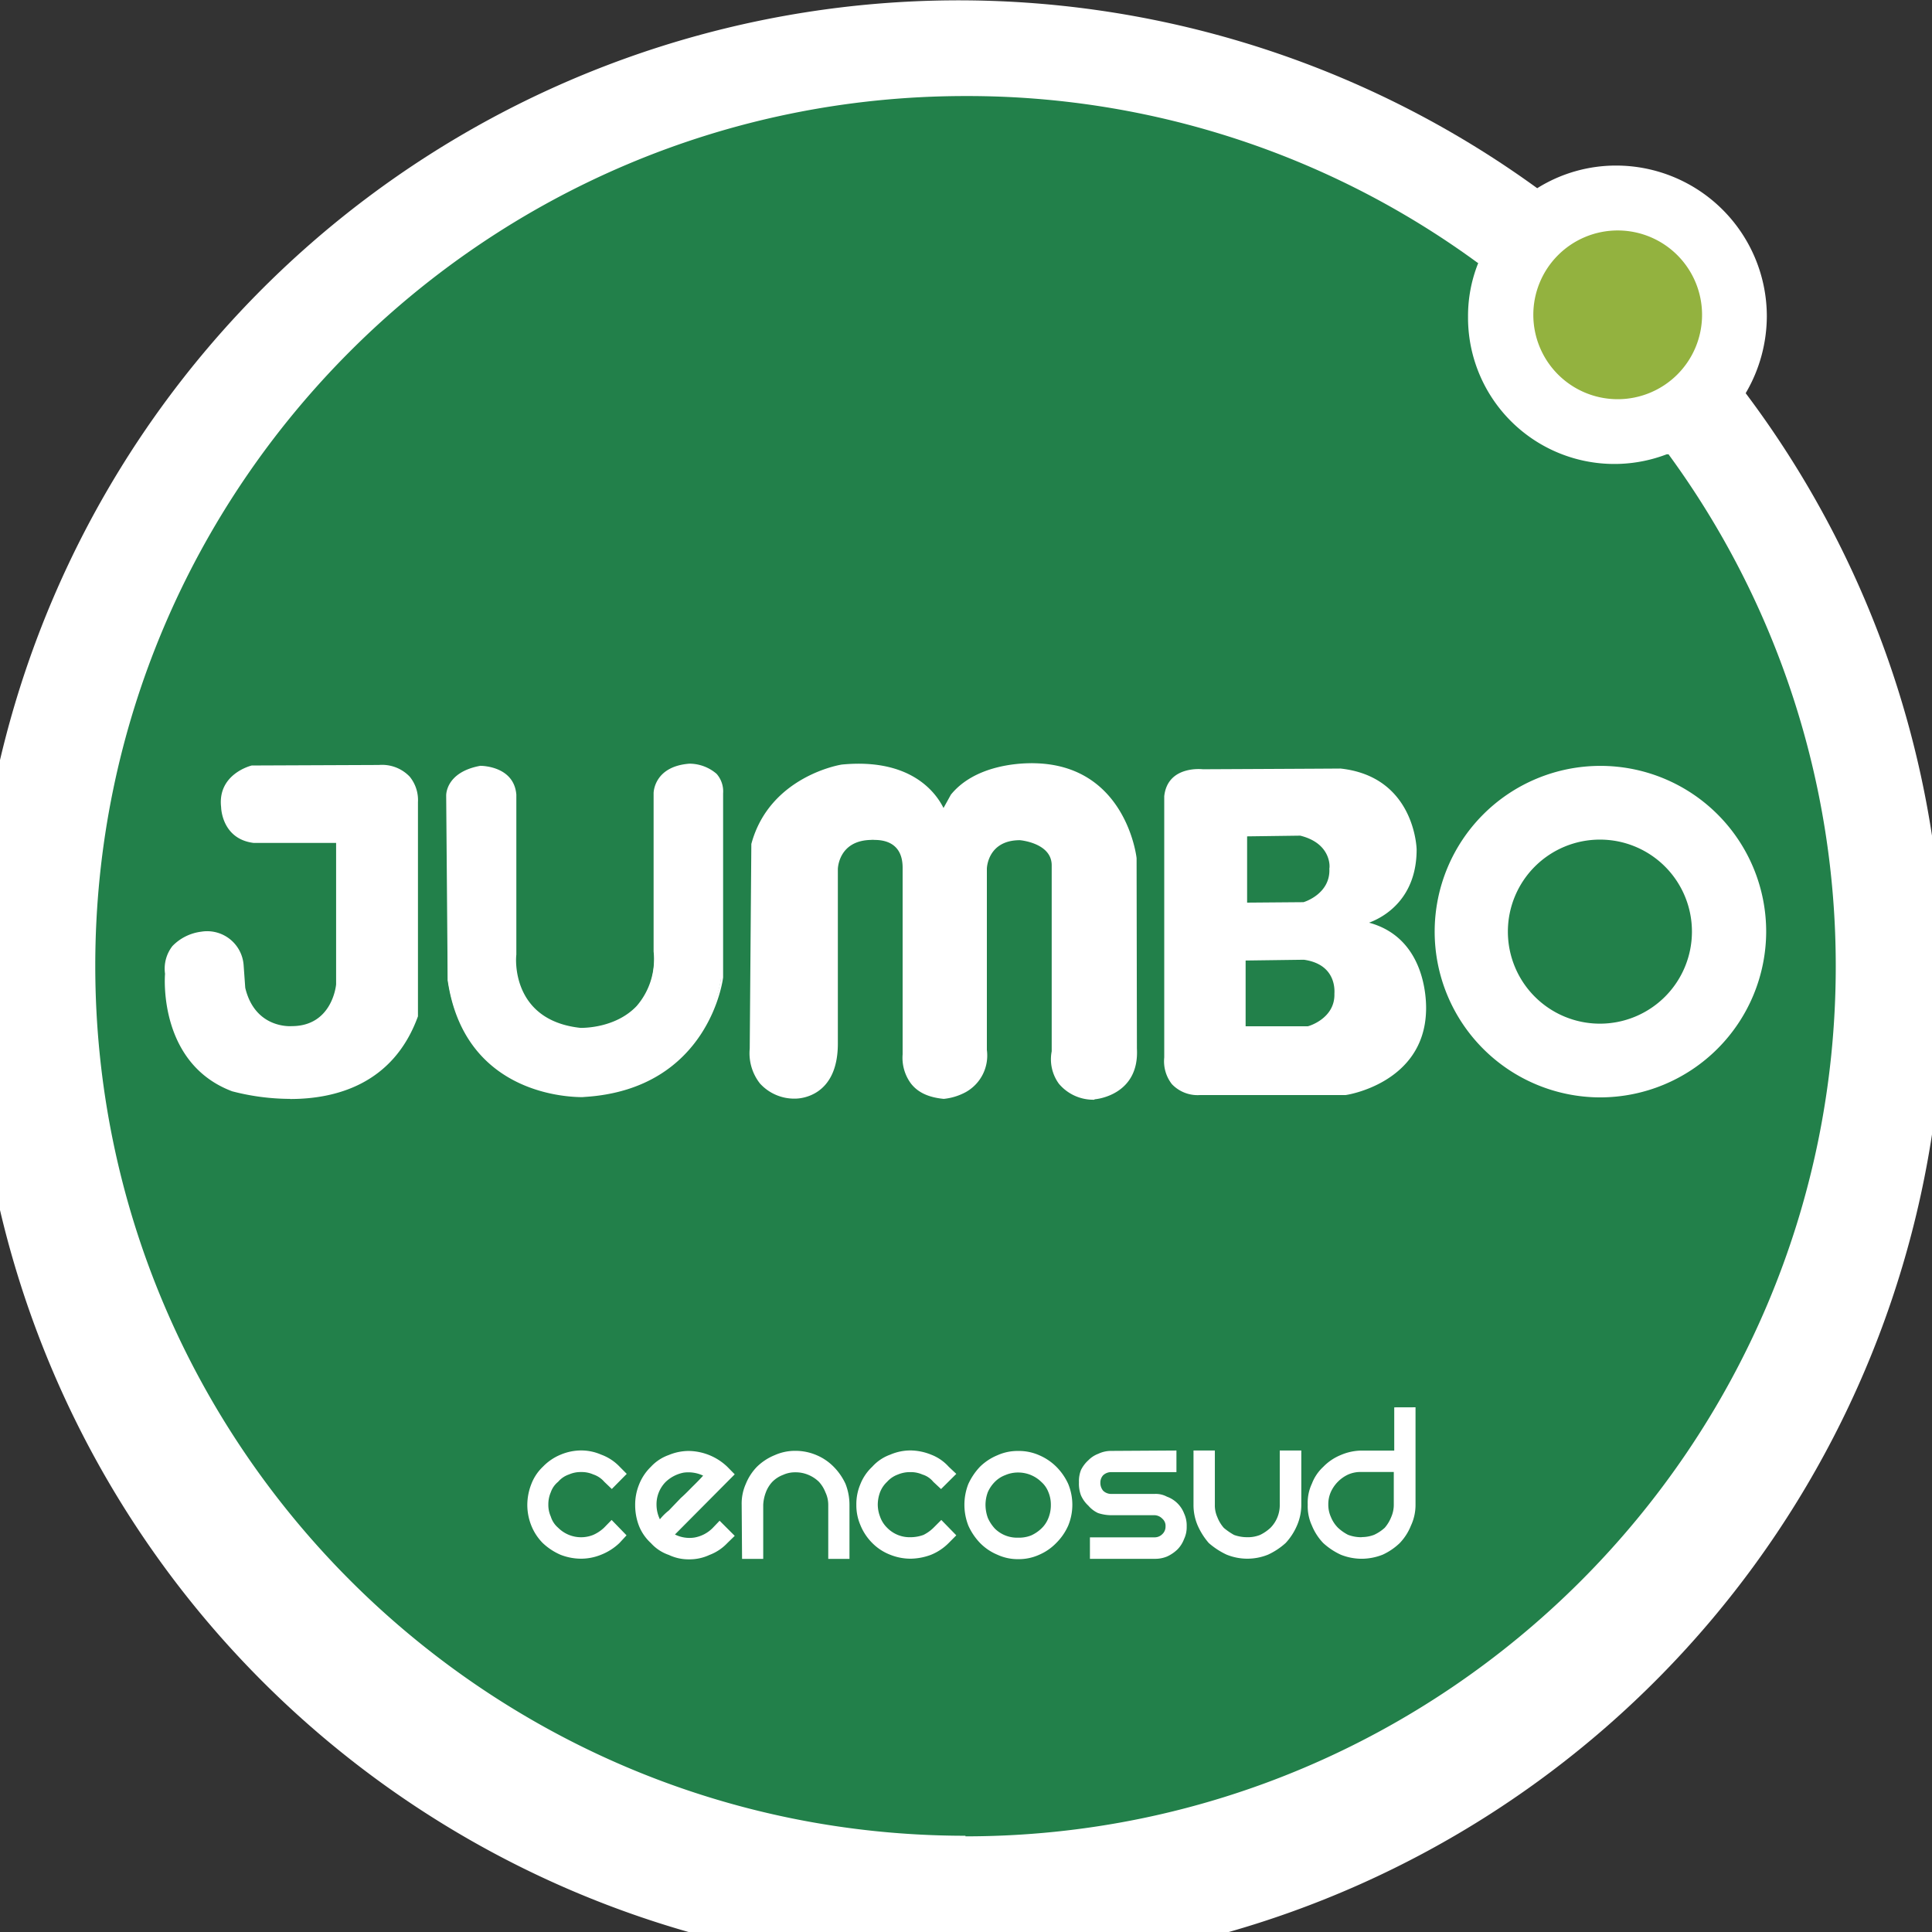 <svg id="Capa_1" data-name="Capa 1" xmlns="http://www.w3.org/2000/svg" viewBox="0 0 297.69 297.69"><rect x="0" y="0" width="297.69" height="297.69" fill="#333333" stroke="none"/><defs><style>.cls-1,.cls-5{fill:#fff;}.cls-1,.cls-2{fill-rule:evenodd;}.cls-2,.cls-3{fill:#22804a;}.cls-4{fill:#93b23f;}</style></defs><title>footer</title><path class="cls-1" d="M236.86,29A22.88,22.88,0,0,1,249,25.51a23.24,23.24,0,0,1,23.24,23.17A23.49,23.49,0,0,1,269,60.55l0,.06A151.73,151.73,0,1,1,236.86,29Z"/><path class="cls-2" d="M257,70.26a23.88,23.88,0,0,1-8.12,1.49,22.94,22.94,0,0,1-22.94-23,23.6,23.6,0,0,1,1.43-8.14A133.83,133.83,0,1,0,257,70.26Z"/><path class="cls-3" d="M148.76,282.86c-73.92,0-134.08-60.11-134.08-134.06s60.16-134,134.08-134a133,133,0,0,1,78.79,25.6l.22.15-.09.21a21.91,21.91,0,0,0-1.48,8A22.55,22.55,0,0,0,256.81,70l.29,0,.13.19a133.4,133.4,0,0,1,25.63,78.7c0,73.95-60.18,134.06-134.1,134.06Zm0-267.46C75.17,15.4,15.33,75.24,15.33,148.8A133.56,133.56,0,0,0,148.76,282.24c73.5,0,133.4-59.84,133.4-133.44a132.15,132.15,0,0,0-25.35-78.14,25.38,25.38,0,0,1-8,1.4,23.34,23.34,0,0,1-23.29-23.29,23.59,23.59,0,0,1,1.44-8A132.76,132.76,0,0,0,148.76,15.4Z"/><path class="cls-4" d="M236.6,48.54A12.68,12.68,0,1,1,249.26,61.2,12.64,12.64,0,0,1,236.6,48.54Z"/><path class="cls-4" d="M249.26,61.51a13,13,0,1,1,13-13,13,13,0,0,1-13,13Zm0-25.3a12.35,12.35,0,1,0,12.32,12.33,12.31,12.31,0,0,0-12.32-12.33Z"/><path class="cls-1" d="M83.65,226a8,8,0,0,1,2.76-1.87,8.23,8.23,0,0,1,3.13-.64,7.69,7.69,0,0,1,3.08.64A7.47,7.47,0,0,1,95.48,226l1.09,1.1-2.3,2.33-1.17-1.12a3.81,3.81,0,0,0-1.68-1.12,4.42,4.42,0,0,0-1.88-.37,4.46,4.46,0,0,0-1.87.37A3.8,3.8,0,0,0,86,228.32a3.58,3.58,0,0,0-1.13,1.61,4.67,4.67,0,0,0-.38,1.9,4.35,4.35,0,0,0,.38,1.85A3.68,3.68,0,0,0,86,235.4a5,5,0,0,0,5.39,1.11,5.92,5.92,0,0,0,1.68-1.11l1.17-1.2,2.3,2.37-1.09,1.18a8.71,8.71,0,0,1-2.86,1.82,8.2,8.2,0,0,1-3.08.6,8.78,8.78,0,0,1-3.13-.6,9.44,9.44,0,0,1-2.76-1.82A8.08,8.08,0,0,1,81.84,235a8.62,8.62,0,0,1-.59-3.1,8.81,8.81,0,0,1,.59-3.15A7.23,7.23,0,0,1,83.65,226Z"/><path class="cls-1" d="M110.88,234.32l2.33,2.33-1.15,1.12a7.31,7.31,0,0,1-2.74,1.82,7.24,7.24,0,0,1-3.14.68,7.06,7.06,0,0,1-3.12-.68,6.55,6.55,0,0,1-2.76-1.82,7.2,7.2,0,0,1-1.86-2.7,8.9,8.9,0,0,1-.57-3.16,8.23,8.23,0,0,1,.57-3.09A7.77,7.77,0,0,1,100.3,226a6.82,6.82,0,0,1,2.76-1.81,8,8,0,0,1,3.12-.62,8.78,8.78,0,0,1,5.88,2.43l1.15,1.17L104,236.44a5,5,0,0,0,3,.47,5.22,5.22,0,0,0,2.8-1.46Zm-8.29-6a4.89,4.89,0,0,0-1.43,3.59,5.17,5.17,0,0,0,.52,2.19,8.37,8.37,0,0,1,1.38-1.36l1.84-1.92c.74-.65,1.38-1.34,2-1.95s1.1-1.11,1.44-1.5a5.34,5.34,0,0,0-3-.46A5.52,5.52,0,0,0,102.59,228.32Z"/><path class="cls-1" d="M114.28,231.86a7.45,7.45,0,0,1,.64-3.22,8.2,8.2,0,0,1,1.71-2.63,8.45,8.45,0,0,1,2.73-1.79,7.67,7.67,0,0,1,3.17-.67,8.25,8.25,0,0,1,3.3.67,8.14,8.14,0,0,1,2.63,1.79,9.19,9.19,0,0,1,1.82,2.63,8.83,8.83,0,0,1,.61,3.22v8.34h-3.27v-8.34a4.48,4.48,0,0,0-.44-1.93,5.09,5.09,0,0,0-1-1.61,5.18,5.18,0,0,0-1.63-1.07,5,5,0,0,0-2-.39,4.4,4.4,0,0,0-1.88.39,4.62,4.62,0,0,0-1.66,1.07,4.84,4.84,0,0,0-1,1.61,6.32,6.32,0,0,0-.41,1.93v8.34h-3.26Z"/><path class="cls-1" d="M134.4,226a6.82,6.82,0,0,1,2.79-1.87,7.89,7.89,0,0,1,3.13-.64,8.66,8.66,0,0,1,3.13.64,7,7,0,0,1,2.73,1.87l1.17,1.1L145,229.44l-1.2-1.12a3.43,3.43,0,0,0-1.67-1.12,4.43,4.43,0,0,0-1.85-.37,4.8,4.8,0,0,0-1.93.37,4.11,4.11,0,0,0-1.66,1.12,4.34,4.34,0,0,0-1.09,1.61,5.63,5.63,0,0,0-.35,1.9,5.23,5.23,0,0,0,.35,1.85,4.43,4.43,0,0,0,1.09,1.72,4.83,4.83,0,0,0,3.59,1.46,5.84,5.84,0,0,0,2-.35,5.91,5.91,0,0,0,1.56-1.11l1.2-1.2,2.31,2.37-1.17,1.18a8.17,8.17,0,0,1-2.73,1.82,9.26,9.26,0,0,1-3.13.6,8.42,8.42,0,0,1-3.13-.6,7.85,7.85,0,0,1-2.79-1.82,8.31,8.31,0,0,1-1.84-2.79,7.69,7.69,0,0,1-.61-3.1,7.86,7.86,0,0,1,.61-3.15A7.42,7.42,0,0,1,134.4,226Z"/><path class="cls-1" d="M148.6,231.91a8.77,8.77,0,0,1,.6-3.24A9.75,9.75,0,0,1,151,226a8.39,8.39,0,0,1,2.69-1.77,7.56,7.56,0,0,1,3.19-.66,7.71,7.71,0,0,1,3.25.66,8.46,8.46,0,0,1,2.63,1.77,9,9,0,0,1,1.83,2.64,8.42,8.42,0,0,1,0,6.44,8.74,8.74,0,0,1-1.83,2.66,8.13,8.13,0,0,1-2.63,1.82,7.57,7.57,0,0,1-3.25.68,7.43,7.43,0,0,1-3.19-.68,8.06,8.06,0,0,1-2.69-1.82,9.41,9.41,0,0,1-1.79-2.66A8.79,8.79,0,0,1,148.6,231.91Zm3.25,0a6,6,0,0,0,.37,2,6.07,6.07,0,0,0,1.07,1.62,4.85,4.85,0,0,0,3.58,1.4,5.06,5.06,0,0,0,2-.34,5.68,5.68,0,0,0,1.58-1.06,4.42,4.42,0,0,0,1.09-1.62,5.3,5.3,0,0,0,.38-2,5,5,0,0,0-.38-2,4,4,0,0,0-1.09-1.57,5.09,5.09,0,0,0-3.55-1.45,4.94,4.94,0,0,0-2,.4,4.45,4.45,0,0,0-1.62,1.05,5.27,5.27,0,0,0-1.07,1.57A5.61,5.61,0,0,0,151.85,231.91Z"/><path class="cls-1" d="M181.27,223.5v3.33H171.2a1.8,1.8,0,0,0-1.22.48,1.65,1.65,0,0,0-.43,1.17,1.87,1.87,0,0,0,.43,1.22,1.77,1.77,0,0,0,1.22.49h6.71a3.63,3.63,0,0,1,1.89.42,4.46,4.46,0,0,1,2.65,2.59,4.42,4.42,0,0,1,.4,2,4.24,4.24,0,0,1-.4,1.93,4.6,4.6,0,0,1-1,1.59,5.75,5.75,0,0,1-1.62,1.11,4.79,4.79,0,0,1-1.89.36h-10v-3.31h10a1.65,1.65,0,0,0,1.16-.5,1.56,1.56,0,0,0,.49-1.18,1.44,1.44,0,0,0-.49-1.19,1.74,1.74,0,0,0-1.16-.54H171.2a6.65,6.65,0,0,1-2-.33A4.38,4.38,0,0,1,167.7,232a4.78,4.78,0,0,1-1.14-1.59,5.08,5.08,0,0,1-.31-2,4.69,4.69,0,0,1,.31-1.9A5,5,0,0,1,167.7,225a4.22,4.22,0,0,1,1.54-1,4.57,4.57,0,0,1,2-.44Z"/><path class="cls-1" d="M200.51,223.5v8.33a8,8,0,0,1-.67,3.24,9.36,9.36,0,0,1-1.74,2.68,10.75,10.75,0,0,1-2.7,1.79,8.47,8.47,0,0,1-6.41,0,11.55,11.55,0,0,1-2.74-1.79,10.69,10.69,0,0,1-1.7-2.68,8,8,0,0,1-.65-3.24V223.5h3.29v8.33a4.41,4.41,0,0,0,.38,1.93,5.55,5.55,0,0,0,1,1.66,9.88,9.88,0,0,0,1.58,1.09,6,6,0,0,0,2,.35,5.06,5.06,0,0,0,2-.35,6.53,6.53,0,0,0,1.6-1.09,4.95,4.95,0,0,0,1.44-3.59V223.5Z"/><path class="cls-1" d="M218.11,216.84v15a7.54,7.54,0,0,1-.71,3.24,8.35,8.35,0,0,1-1.72,2.68,9.55,9.55,0,0,1-2.63,1.79,8.87,8.87,0,0,1-3.22.63,8.67,8.67,0,0,1-3.25-.63,10.52,10.52,0,0,1-2.69-1.79,8.58,8.58,0,0,1-1.74-2.68,7.08,7.08,0,0,1-.65-3.24,6.91,6.91,0,0,1,.65-3.25,6.81,6.81,0,0,1,1.74-2.57,7.91,7.91,0,0,1,2.69-1.82,8.33,8.33,0,0,1,3.25-.69h5v-6.66Zm-8.28,20a5.27,5.27,0,0,0,1.9-.35,6.42,6.42,0,0,0,1.64-1.09,5.8,5.8,0,0,0,1-1.66,4.72,4.72,0,0,0,.39-1.93v-5h-5a4.69,4.69,0,0,0-2.05.4,5.45,5.45,0,0,0-2.64,2.66,4.65,4.65,0,0,0-.4,1.94,4.57,4.57,0,0,0,.4,1.93,5,5,0,0,0,1.09,1.66,6.82,6.82,0,0,0,1.55,1.09A5.73,5.73,0,0,0,209.83,236.86Z"/><path class="cls-1" d="M231.85,143.59a14.71,14.71,0,1,1,14.71,14.69A14.73,14.73,0,0,1,231.85,143.59Zm-10.34,0a25,25,0,1,1,25.05,25A25.08,25.08,0,0,1,221.51,143.59Z"/><path class="cls-5" d="M246.56,169.09a25.54,25.54,0,1,1,25.58-25.5,25.6,25.6,0,0,1-25.58,25.5Zm0-50A24.47,24.47,0,1,0,271,143.59a24.5,24.5,0,0,0-24.47-24.49Zm0,39.7a15.25,15.25,0,1,1,15.27-15.21,15.22,15.22,0,0,1-15.27,15.21Zm0-29.42a14.18,14.18,0,1,0,14.14,14.21,14.17,14.17,0,0,0-14.14-14.21Z"/><path class="cls-1" d="M191.87,128.56v10.82l9-.06s4.62-1.32,4.38-5.51c0,0,.4-4.09-4.77-5.35Zm-6.61-9.73s-5.11-.6-5.54,3.86V162.9s-.71,5.4,5.19,5.49h22.42s11.71-1.62,12.08-12.55c0,0,.85-11.69-9.65-13.57,0,0,8.21-1.67,8.21-11.38,0,0-.21-10.92-11.42-12.17C204.74,118.78,185.26,118.83,185.26,118.83Zm6.31,28.79v10.89l9.94-.1s4.6-1.19,4.34-5.37c0,0,.59-4.78-4.94-5.51Z"/><path class="cls-5" d="M207.33,168.73H184.91a5.46,5.46,0,0,1-4.34-1.68,5.72,5.72,0,0,1-1.18-4.11V122.69c.52-4.82,5.94-4.16,5.94-4.16s19.41-.09,21.22-.11c11.47,1.24,11.73,12.37,11.73,12.47,0,7.6-5,10.42-7.33,11.28,9.47,2.57,8.78,13.56,8.78,13.67-.35,11.09-12.25,12.89-12.4,12.89Zm-22.64-49.6c-1.29,0-4.33.36-4.65,3.61V162.9a5.27,5.27,0,0,0,1.05,3.73,4.83,4.83,0,0,0,3.82,1.47h22.36c.67-.1,11.52-1.86,11.81-12.28.09-.49.7-11.42-9.42-13.24v-.67c.36,0,8-1.72,8-11,0-.44-.33-10.65-11.11-11.86-1.72.08-20.44.13-21.25.13a5.09,5.09,0,0,0-.57,0Zm6.59,39.67V147.3l9.63-.06h0c5.85.73,5.3,5.78,5.3,5.78.14,4.37-4.6,5.7-4.6,5.7l-10.35.08Zm.65-10.85v10.18l9.58,0c.12,0,4.21-1.2,4.1-5,0-.25.46-4.52-4.7-5.25l-9,.12Zm-.4-8.23V128.2l8.91-.08v0c5.41,1.3,5.08,5.64,5.08,5.64.2,4.39-4.61,5.83-4.67,5.86l-9.32.06Zm.63-10.85v10.21l8.67-.07c.08,0,4.22-1.27,4-5.2.08-.16.34-3.86-4.49-5.05l-8.22.11Z"/><path class="cls-1" d="M39,118.44s-4.89,1.08-4.39,5.85c0,0,0,4.53,4.49,5H52.3v22.4s-.58,6.89-7.2,6.89c0,0-6.13.66-7.86-6.36l-.28-3.5A5,5,0,0,0,31.17,144s-5.74.54-5.23,6c0,0-1.28,13.3,10,17.58,0,0,21.65,6.5,28-11.26V123.64s.52-5.2-5.44-5.33Z"/><path class="cls-5" d="M44.71,169.32a35.63,35.63,0,0,1-8.94-1.17c-11.16-4.21-10.42-17.19-10.34-18.1a5.67,5.67,0,0,1,1.14-4.28A7.45,7.45,0,0,1,31,143.56a5.63,5.63,0,0,1,6.54,5.17l.25,3.48c1.53,6.4,7.16,5.9,7.16,5.9,6.18,0,6.82-6.17,6.84-6.44V129.88H39.07c-4.94-.62-5-5.51-5-5.51-.59-5.16,4.72-6.42,4.72-6.42l.17,0,19.44-.08a5.88,5.88,0,0,1,4.72,1.79,5.69,5.69,0,0,1,1.28,3.94v33c-3.82,10.53-12.79,12.74-19.7,12.74Zm-8.55-2.21s21,6.32,27.19-10.85V123.64a4.8,4.8,0,0,0-1-3.28,5.16,5.16,0,0,0-3.9-1.49L39,119c-.45.11-4.29,1.2-3.87,5.21,0,.22.1,4.11,4,4.59H52.87v22.92c0,.13-.73,7.43-7.77,7.45-.09,0-6.58.58-8.34-6.79l-.34-3.53a4.4,4.4,0,0,0-5.17-4.28,6.55,6.55,0,0,0-2.62.88,4.24,4.24,0,0,0-2.1,4.44v.14h0c0,.13-1.18,13,9.63,17.05Z"/><path class="cls-1" d="M145.29,125.8s-2.28-8.66-15.52-7.49c0,0-10.73,1.66-13.51,11.86L116,161.64s-.83,6.75,6.48,7.16c0,0,6.09.29,6.09-8V134a5.13,5.13,0,0,1,5.46-5s5.57-.8,5.57,4.78v28.75s-.82,5.7,5.68,6.35c0,0,6.63-.41,6.24-7v-28a5.09,5.09,0,0,1,5.51-4.89s5.44.42,5.44,4.41V162s-1.11,6.36,6.11,6.91c0,0,6.38-.55,6-7.3V132.39s-1.47-14.08-15.57-14.18c0,0-8-.37-12.12,4.62Z"/><path class="cls-5" d="M168.59,169.45h0a6.92,6.92,0,0,1-5.43-2.46,6.4,6.4,0,0,1-1.11-5V133.33c0-3.47-4.9-3.87-4.9-3.87-4.9,0-5.09,4.19-5.09,4.4v27.92a6.45,6.45,0,0,1-3.22,6.48,9,9,0,0,1-3.42,1.06c-2.38-.23-4-1-5.07-2.38a6.68,6.68,0,0,1-1.27-4.49V133.7c0-3.75-2.68-4.28-4.31-4.28a3,3,0,0,0-.6,0c-4.93.11-5.07,4.34-5.07,4.5v26.88c0,8.25-5.9,8.48-6.54,8.48a7.13,7.13,0,0,1-5.46-2.33,7.54,7.54,0,0,1-1.58-5.37l.25-31.54c2.81-10.45,13.81-12.24,14-12.24,10.57-1,14.43,4.32,15.61,6.7l1.14-2.06c3.66-4.5,10.33-4.84,12.36-4.84a1.05,1.05,0,0,1,.25,0c14.36.1,16,14.51,16,14.64l.05,29.33c.4,7.21-6.34,7.81-6.49,7.81Zm-11.55-41c2.12.15,6,1.36,6,4.92V162a5.62,5.62,0,0,0,.92,4.34,6,6,0,0,0,4.6,2,6,6,0,0,0,5.41-6.71V132.39c0-.5-1.53-13.56-15-13.67h-.19c-1.38,0-8,.23-11.55,4.4l-2.21,4.14-.32-1.31c0-.33-2-7.17-12.61-7.17a22.23,22.23,0,0,0-2.36.09s-10.33,1.68-13,11.39l-.26,31.38a7,7,0,0,0,1.28,4.66,6.7,6.7,0,0,0,4.7,2h0c.65,0,5.58-.23,5.58-7.45V134a5.68,5.68,0,0,1,5.94-5.55,3.47,3.47,0,0,1,.73-.06c1.28,0,5.37.39,5.37,5.35v28.75a5.5,5.5,0,0,0,1,3.85,5.78,5.78,0,0,0,4.18,2c.15,0,6.06-.48,5.64-6.46v-28a5.67,5.67,0,0,1,6.08-5.4Z"/><path class="cls-1" d="M68.9,122.63s-.15-3.42,5-4.4c0,0,4.94-.14,5.38,4.25v24.68s-1.09,10.25,10.06,11.47c0,0,12,.23,11.48-12v-24.4s0-4,5.31-4.37c0,0,5.22,0,5,4.37v28.41s-1.89,17-21.11,18.23c0,0-18.17,1-21-17.85Z"/><path class="cls-5" d="M89.74,169.05c-3,0-18.27-.87-20.76-18l-.23-28.44S68.58,119,74,118c.53,0,5.21.17,5.56,4.44v24.68c-.09.46-.83,10.11,9.89,11.26.59,0,5.45,0,8.65-3.37a11,11,0,0,0,2.61-8.4V122.21s0-4.12,5.52-4.54h0a6.43,6.43,0,0,1,4.19,1.57,4.1,4.1,0,0,1,1,3v28.35c0,.21-2.15,17.23-21.32,18.43ZM74.06,118.42c-5.08.91-5,4.17-5,4.17L69.33,151c2.52,16.85,17.42,17.73,20.41,17.73h.36c18.9-1.19,21-18,21-18.11V122.21a3.79,3.79,0,0,0-1-2.72,6.32,6.32,0,0,0-3.93-1.47c-5.1.4-5.17,4.06-5.17,4.19v24.4c.17,3.68-.71,6.58-2.69,8.67-3.27,3.44-8.33,3.52-8.92,3.52-11.19-1.21-10.24-11.56-10.24-11.64V122.48c-.39-4-4.68-4.06-5.1-4.06Z"/></svg>
